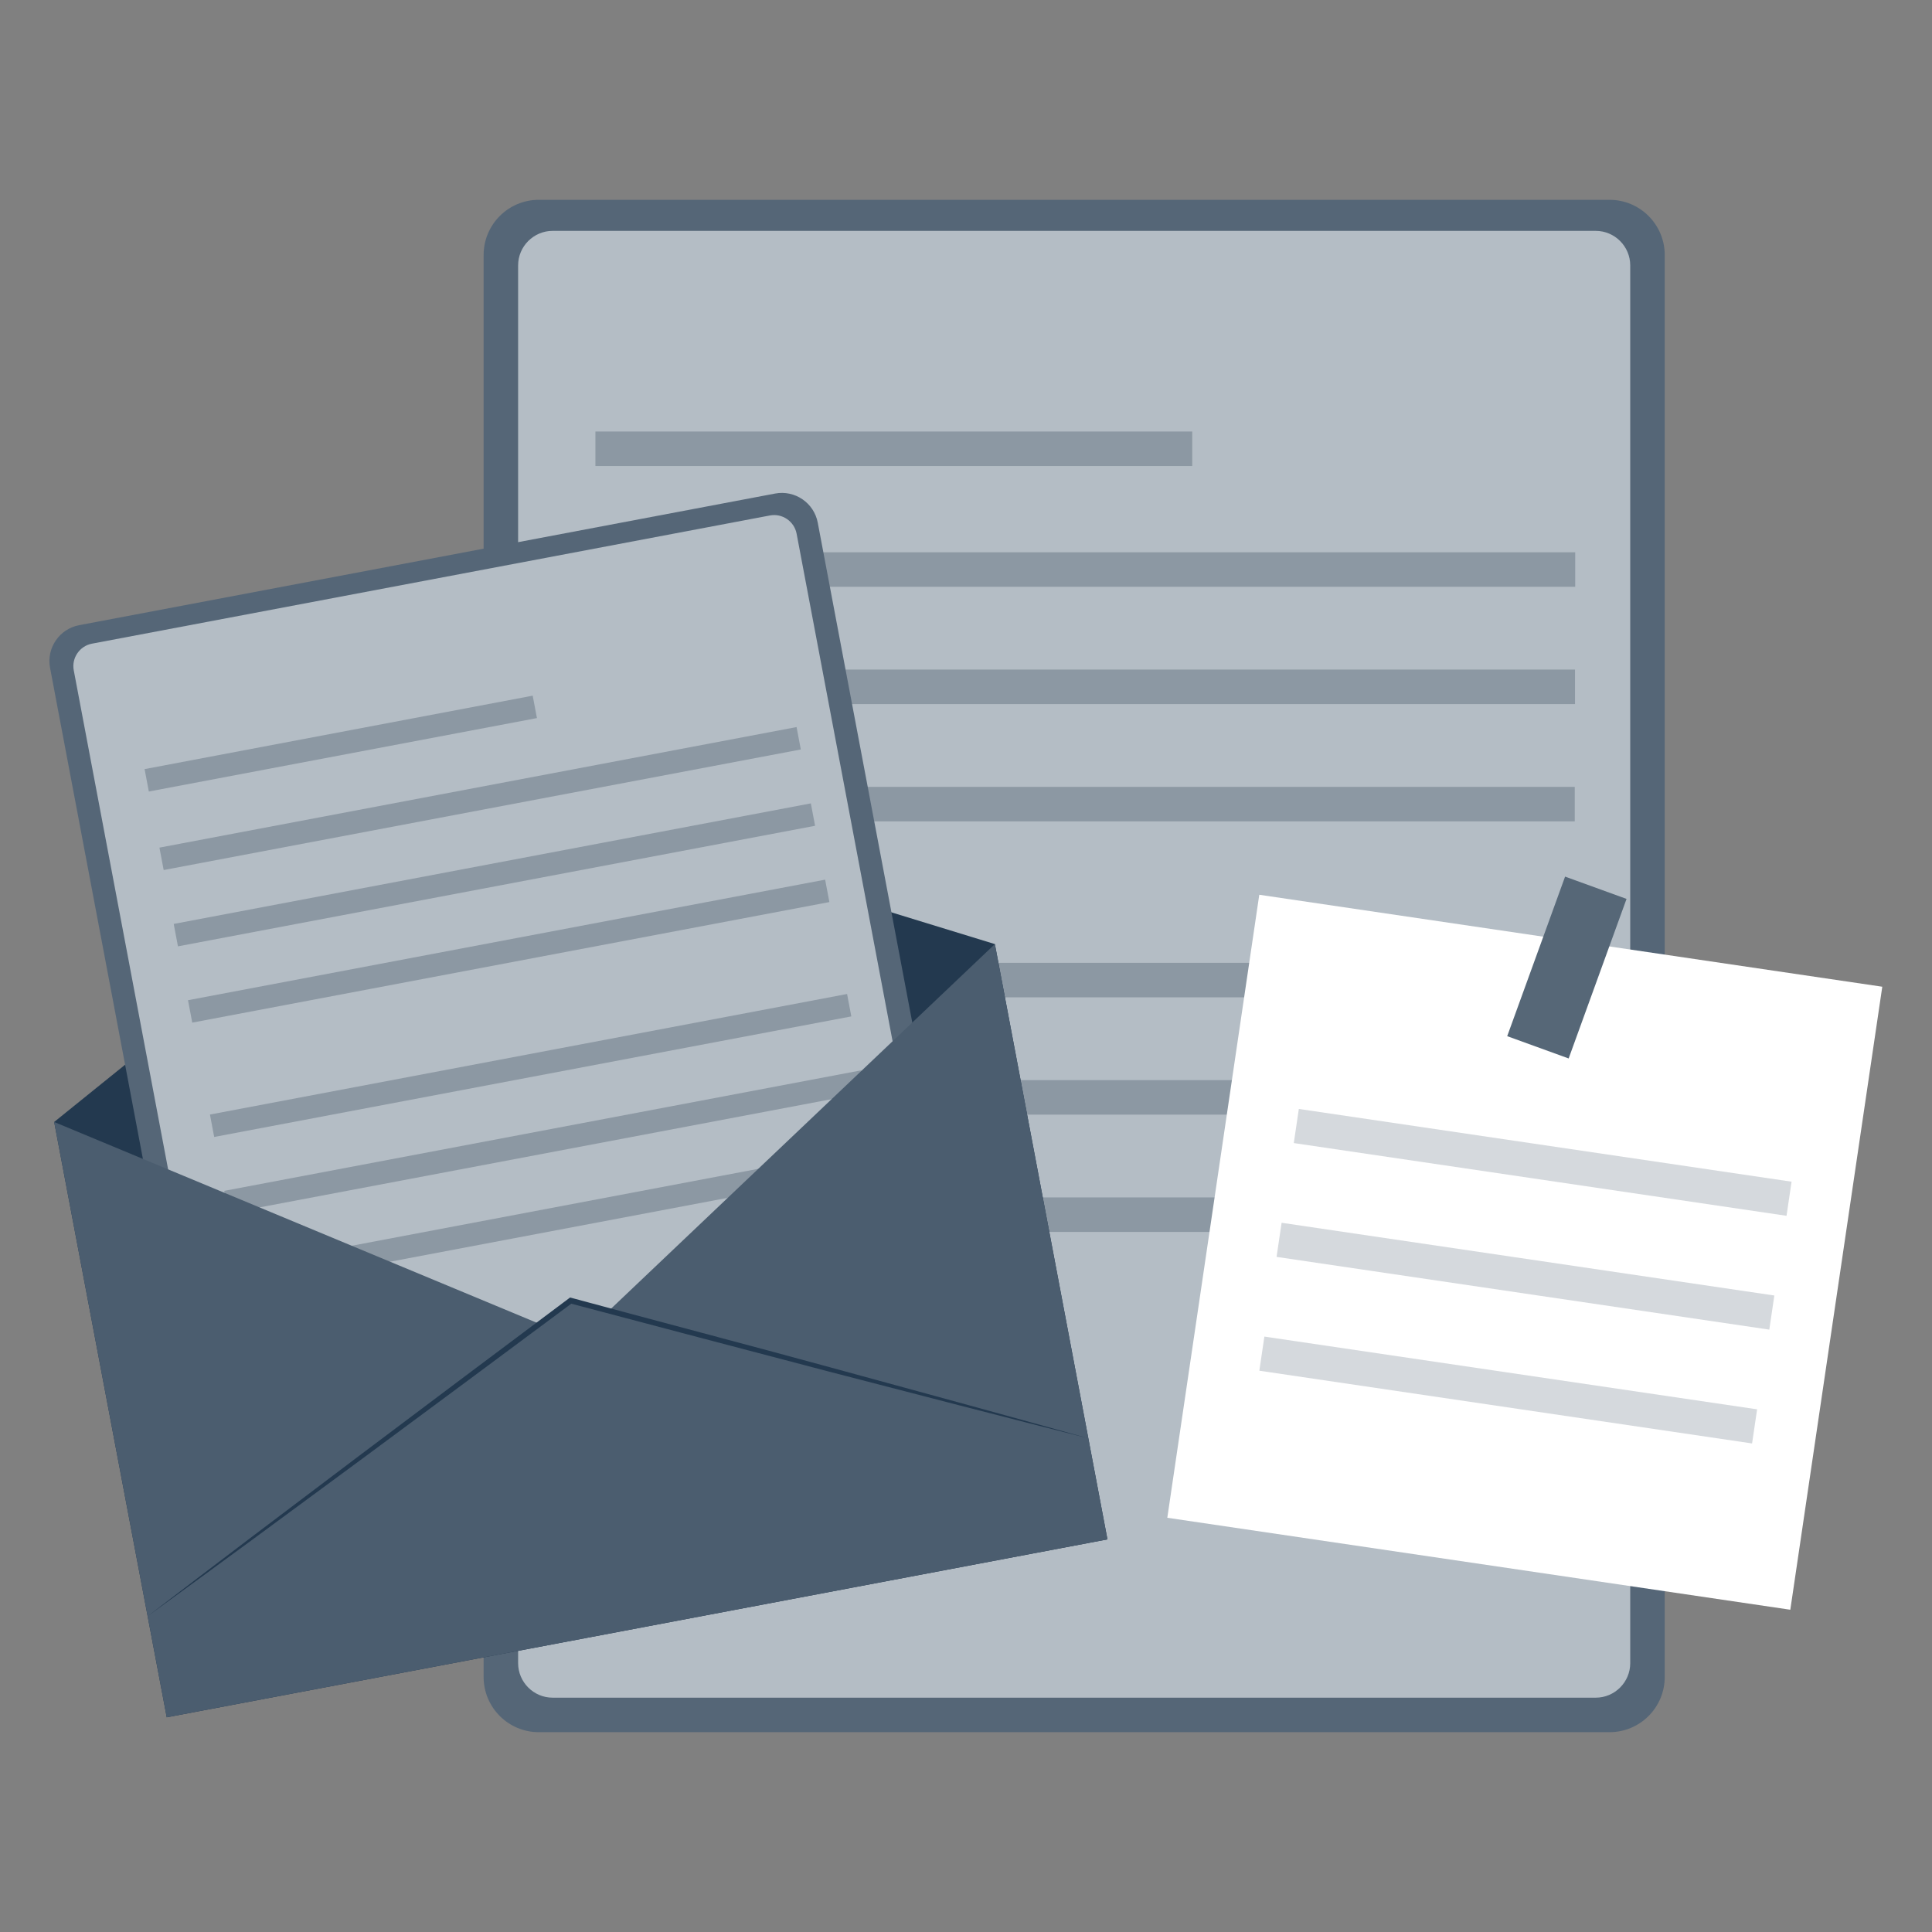 <?xml version="1.0" encoding="utf-8"?>
<!-- Generator: Adobe Illustrator 28.1.0, SVG Export Plug-In . SVG Version: 6.00 Build 0)  -->
<svg version="1.1" xmlns="http://www.w3.org/2000/svg" xmlns:xlink="http://www.w3.org/1999/xlink" x="0px" y="0px" width="560px"
	 height="560px" viewBox="0 0 560 560" enable-background="new 0 0 560 560" xml:space="preserve">
<rect x="0" y="0" width="560" height="560" fill="#808080" stroke="none"/>
<g id="Layer_1">
</g>
<g id="Layer_2">
	<rect fill="none" width="560" height="560"/>
	<g>
		<g>
			<g>
				<path fill="#556677" d="M156.18,502.08c-8.84,0-16-7.16-16-16V73.92c0-8.84,7.16-16,16-16h310.35c8.84,0,16,7.16,16,16v412.16
					c0,8.84-7.16,16-16,16H156.18z"/>
			</g>
			<g>
				<path fill="#B4BDC5" d="M160.18,492.08c-5.5,0-10-4.5-10-10V76.92c0-5.5,4.5-10,10-10h302.35c5.5,0,10,4.5,10,10v405.16
					c0,5.5-4.5,10-10,10H160.18z"/>
			</g>
			<g>
				<g>
					<g>
						<rect x="172.58" y="125.08" fill="#8C98A3" width="173" height="10"/>
					</g>
					<g>
						<rect x="172.58" y="398.08" fill="#8C98A3" width="84.99" height="10"/>
					</g>
					<g>
						<rect x="172.58" y="430.08" fill="#8C98A3" width="84.99" height="10"/>
					</g>
					<g>
						<rect x="172.57" y="160.08" fill="#8C98A3" width="284.01" height="10"/>
					</g>
					<g>
						<rect x="172.51" y="194.08" fill="#8C98A3" width="284.01" height="10"/>
					</g>
					<g>
						<rect x="172.44" y="228.08" fill="#8C98A3" width="284.01" height="10"/>
					</g>
					<g>
						<rect x="172.57" y="279.08" fill="#8C98A3" width="284.01" height="10"/>
					</g>
					<g>
						<rect x="172.51" y="313.08" fill="#8C98A3" width="284.01" height="10"/>
					</g>
					<g>
						<rect x="172.44" y="347.08" fill="#8C98A3" width="284.01" height="10"/>
					</g>
				</g>
			</g>
		</g>
		<g>
			
				<rect x="350.72" y="271.85" transform="matrix(0.989 0.146 -0.146 0.989 57.835 -60.715)" fill="#FFFFFF" width="182.59" height="182.59"/>
			<g>
				
					<rect x="375" y="332.09" transform="matrix(0.989 0.146 -0.146 0.989 54.082 -61.754)" fill="#D5D9DD" width="144.41" height="10"/>
			</g>
			<g>
				
					<rect x="370" y="365.09" transform="matrix(0.989 0.146 -0.146 0.989 58.853 -60.668)" fill="#D5D9DD" width="144.41" height="10"/>
			</g>
			<g>
				
					<rect x="365" y="398.09" transform="matrix(0.989 0.146 -0.146 0.989 63.623 -59.583)" fill="#D5D9DD" width="144.41" height="10"/>
			</g>
			
				<rect x="444.76" y="255.83" transform="matrix(0.94 0.341 -0.341 0.94 122.811 -138.053)" fill="#566777" width="18.95" height="49.2"/>
		</g>
		<g>
			<polygon fill="#23394F" points="15.7,325.21 137.09,227.23 288.37,273.65 321,446.2 48.33,497.77 			"/>
			<g>
				<g>
					<path fill="#556677" d="M77.53,469.9c-5.74,1.09-11.28-2.69-12.37-8.43L14.51,193.58c-1.09-5.74,2.69-11.28,8.43-12.37
						l201.72-38.15c5.74-1.09,11.28,2.69,12.37,8.43l50.66,267.89c1.09,5.74-2.69,11.28-8.43,12.37L77.53,469.9z"/>
				</g>
				<g>
					<path fill="#B4BDC5" d="M78.9,462.91c-3.57,0.68-7.05-1.7-7.73-5.27L21.38,194.3c-0.68-3.57,1.7-7.05,5.27-7.73l196.52-37.16
						c3.57-0.68,7.05,1.7,7.73,5.27l49.8,263.34c0.68,3.57-1.7,7.05-5.27,7.73L78.9,462.91z"/>
				</g>
				<g>
					<g>
						<g>
							
								<rect x="41.47" y="212.16" transform="matrix(0.983 -0.186 0.186 0.983 -38.317 22.09)" fill="#8C98A3" width="114.44" height="6.61"/>
						</g>
						<g>
							
								<rect x="75.54" y="395.01" transform="matrix(0.983 -0.186 0.186 0.983 -72.207 26.195)" fill="#8C98A3" width="56.22" height="6.61"/>
						</g>
						<g>
							
								<rect x="79.47" y="415.81" transform="matrix(0.983 -0.186 0.186 0.983 -76.003 27.288)" fill="#8C98A3" width="56.22" height="6.61"/>
						</g>
						<g>
							
								<rect x="45.13" y="228.09" transform="matrix(0.983 -0.186 0.186 0.983 -40.574 29.869)" fill="#8C98A3" width="187.87" height="6.61"/>
						</g>
						<g>
							
								<rect x="49.26" y="250.2" transform="matrix(0.983 -0.186 0.186 0.983 -44.61 31.022)" fill="#8C98A3" width="187.87" height="6.61"/>
						</g>
						<g>
							
								<rect x="53.4" y="272.3" transform="matrix(0.983 -0.186 0.186 0.983 -48.645 32.176)" fill="#8C98A3" width="187.87" height="6.61"/>
						</g>
						<g>
							
								<rect x="59.75" y="305.43" transform="matrix(0.983 -0.186 0.186 0.983 -54.691 33.933)" fill="#8C98A3" width="187.87" height="6.61"/>
						</g>
						<g>
							
								<rect x="63.89" y="327.54" transform="matrix(0.983 -0.186 0.186 0.983 -58.727 35.087)" fill="#8C98A3" width="187.87" height="6.61"/>
						</g>
						<g>
							
								<rect x="68.03" y="349.65" transform="matrix(0.983 -0.186 0.186 0.983 -62.762 36.241)" fill="#8C98A3" width="187.87" height="6.61"/>
						</g>
					</g>
				</g>
			</g>
			<polygon fill="#4B5D6F" points="167.57,388.39 15.7,325.21 48.33,497.77 321,446.2 288.37,273.65 			"/>
			<g>
				<polyline fill="#4B5D6F" points="42.79,468.47 165.42,376.99 315.46,416.9 				"/>
				<path fill="#23394F" d="M42.79,468.47c38.07-29.15,83.75-63.42,122.13-92.14c0,0,0.32-0.24,0.32-0.24s0.39,0.1,0.39,0.1
					c22.05,5.99,53.24,14.17,74.97,20.13c18.63,5.05,56.26,15.37,74.86,20.58c-18.81-4.74-56.44-14.44-75.19-19.34
					c-21.68-5.67-53.08-13.96-75.07-19.78c0,0,0.71-0.14,0.71-0.14C127.45,406.26,81.56,440.29,42.79,468.47L42.79,468.47z"/>
			</g>
		</g>
	</g>
</g>
</svg>
